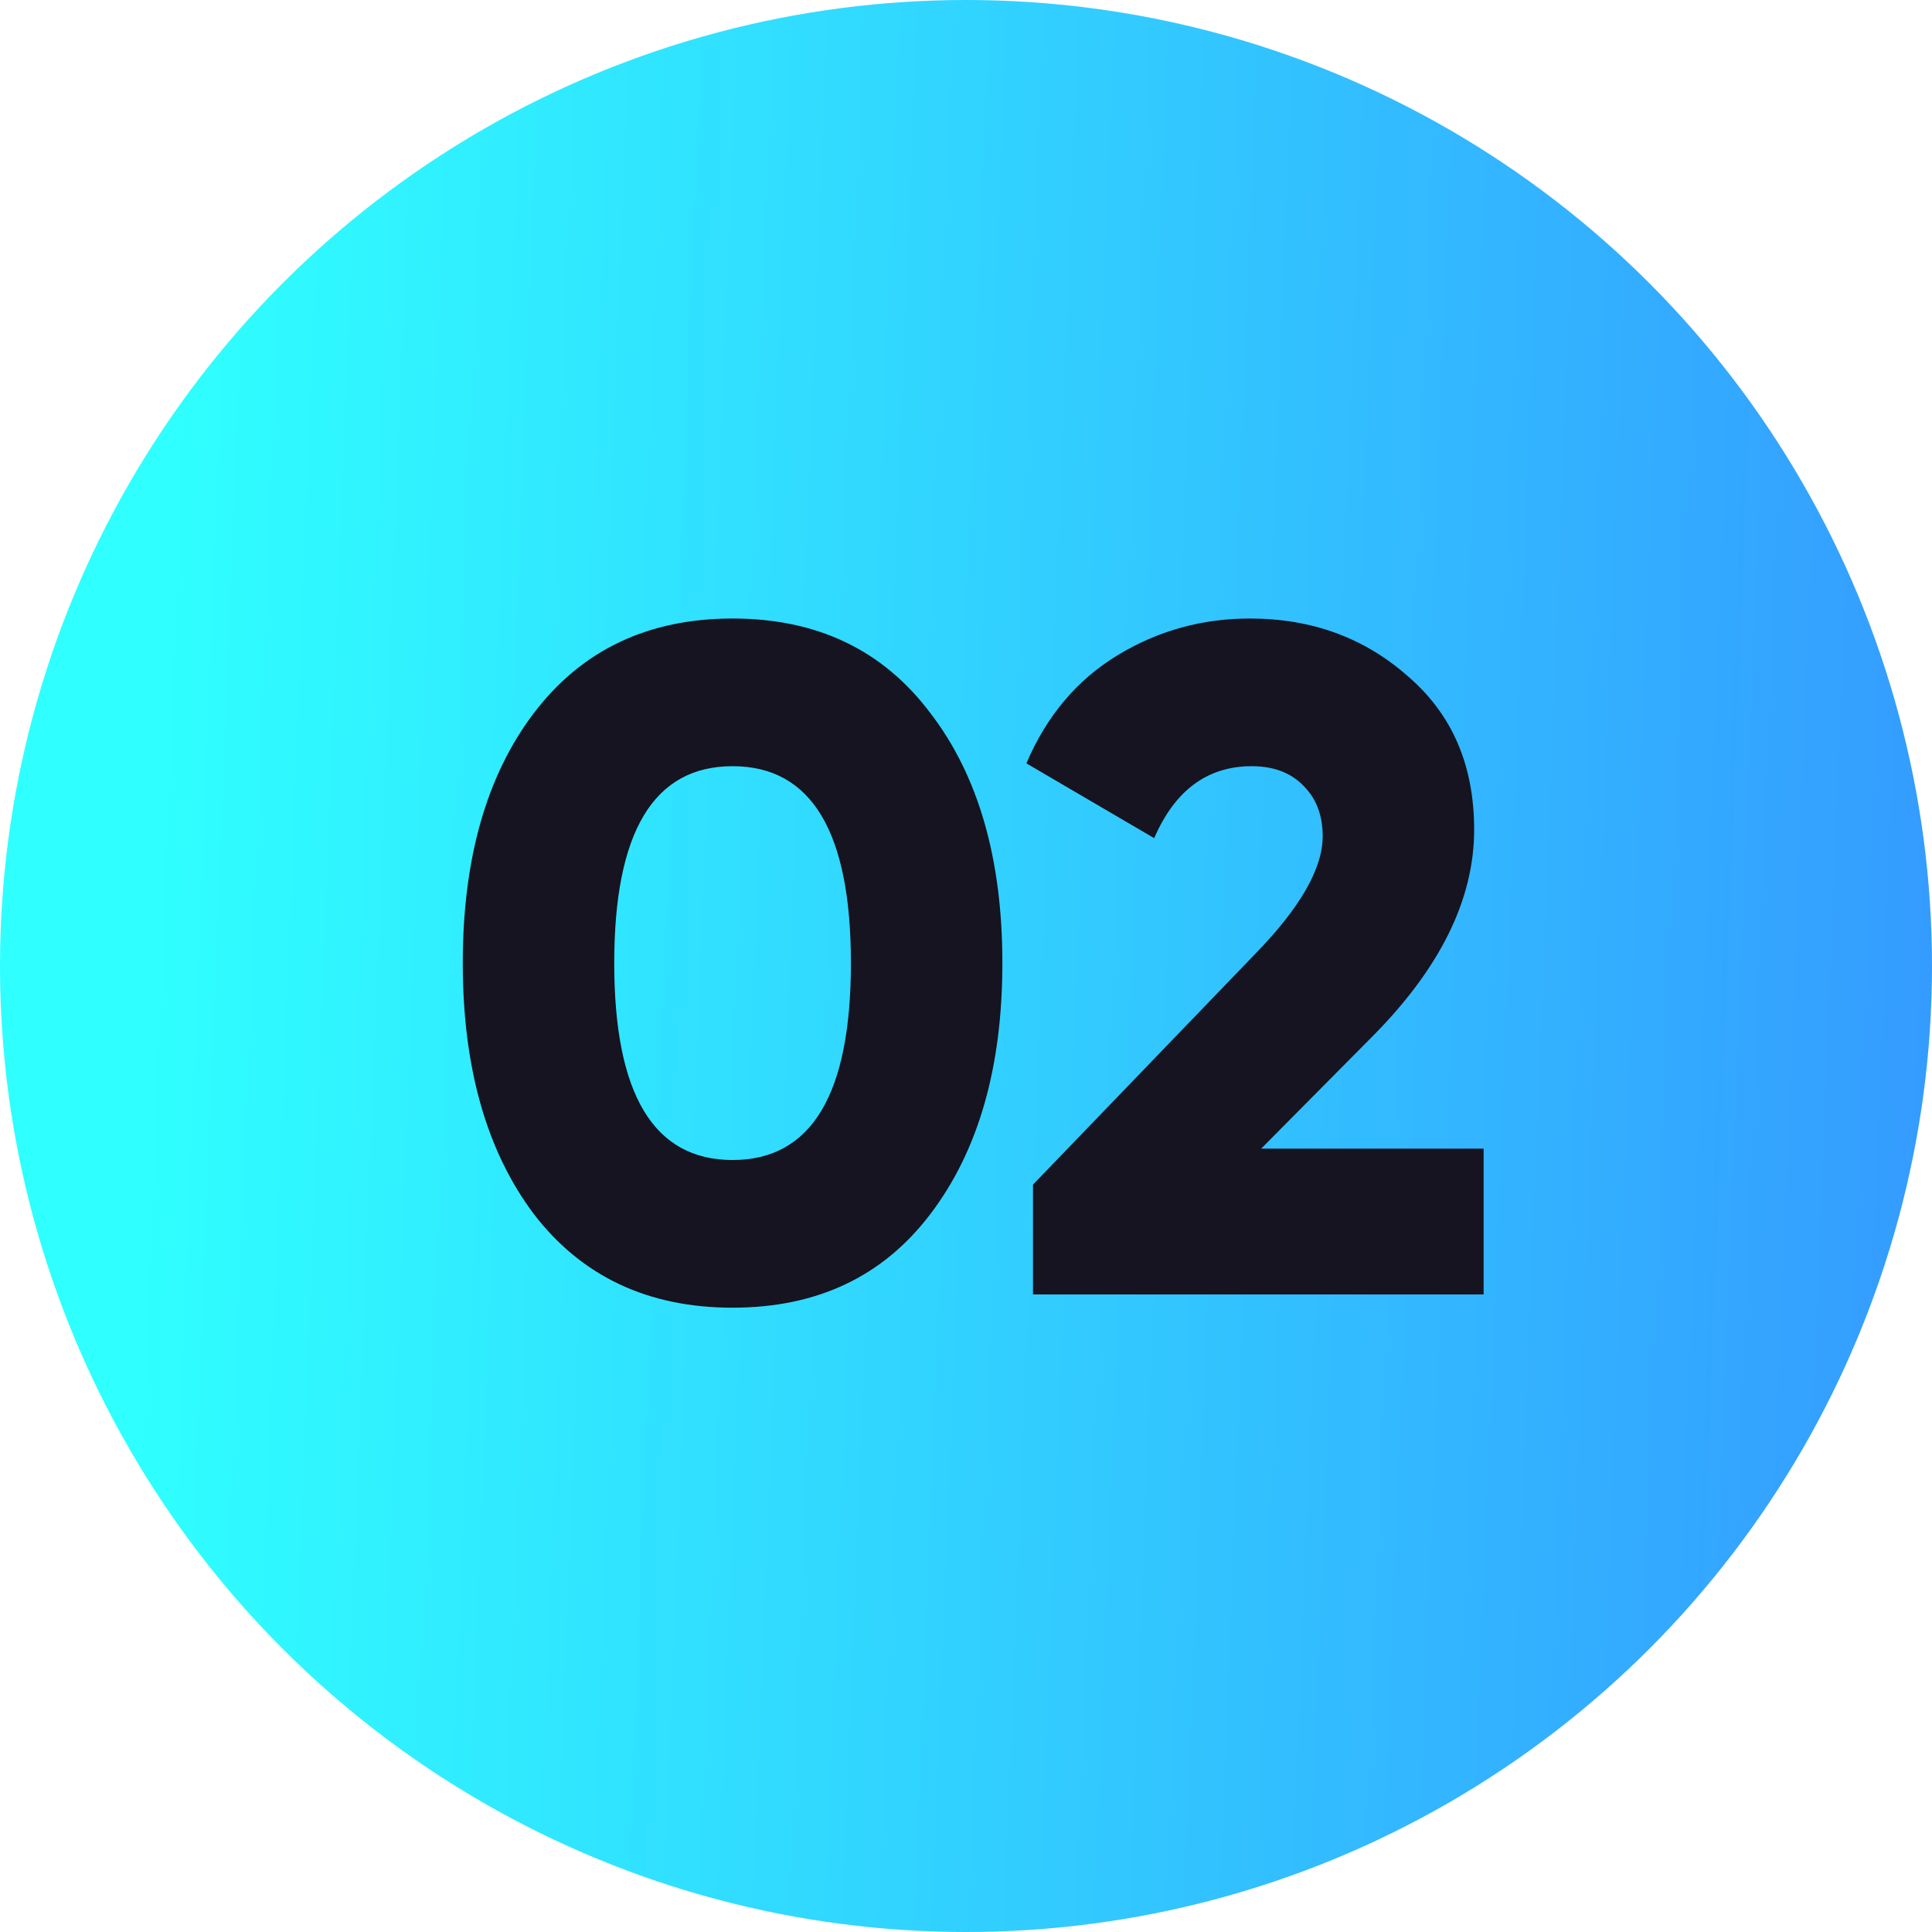 <svg width="100" height="100" viewBox="0 0 100 100" fill="none" xmlns="http://www.w3.org/2000/svg">
<circle cx="50" cy="50" r="50" fill="url(#paint0_linear)"/>
<path d="M48.159 62.835C45.709 66.069 42.295 67.686 37.918 67.686C33.541 67.686 30.111 66.069 27.628 62.835C25.178 59.568 23.953 55.24 23.953 49.85C23.953 44.46 25.178 40.148 27.628 36.914C30.111 33.647 33.541 32.014 37.918 32.014C42.295 32.014 45.709 33.647 48.159 36.914C50.642 40.148 51.883 44.46 51.883 49.85C51.883 55.24 50.642 59.568 48.159 62.835ZM31.793 49.85C31.793 56.645 33.835 60.042 37.918 60.042C42.001 60.042 44.043 56.645 44.043 49.85C44.043 43.055 42.001 39.658 37.918 39.658C33.835 39.658 31.793 43.055 31.793 49.85ZM53.468 67V61.316L64.983 49.36C67.302 46.975 68.462 44.95 68.462 43.284C68.462 42.206 68.135 41.34 67.482 40.687C66.829 40.001 65.93 39.658 64.787 39.658C62.501 39.658 60.818 40.899 59.74 43.382L53.125 39.511C54.17 37.061 55.739 35.199 57.829 33.925C59.92 32.651 62.206 32.014 64.689 32.014C67.891 32.014 70.618 33.01 72.872 35.003C75.159 36.963 76.302 39.609 76.302 42.941C76.302 46.567 74.522 50.16 70.961 53.721L65.277 59.454H76.792V67H53.468Z" fill="#151420"/>
<defs>
<linearGradient id="paint0_linear" x1="144.501" y1="259.884" x2="-0.108" y2="254.193" gradientUnits="userSpaceOnUse">
<stop stop-color="#3763FF"/>
<stop offset="1" stop-color="#2FFFFF"/>
</linearGradient>
</defs>
</svg>
